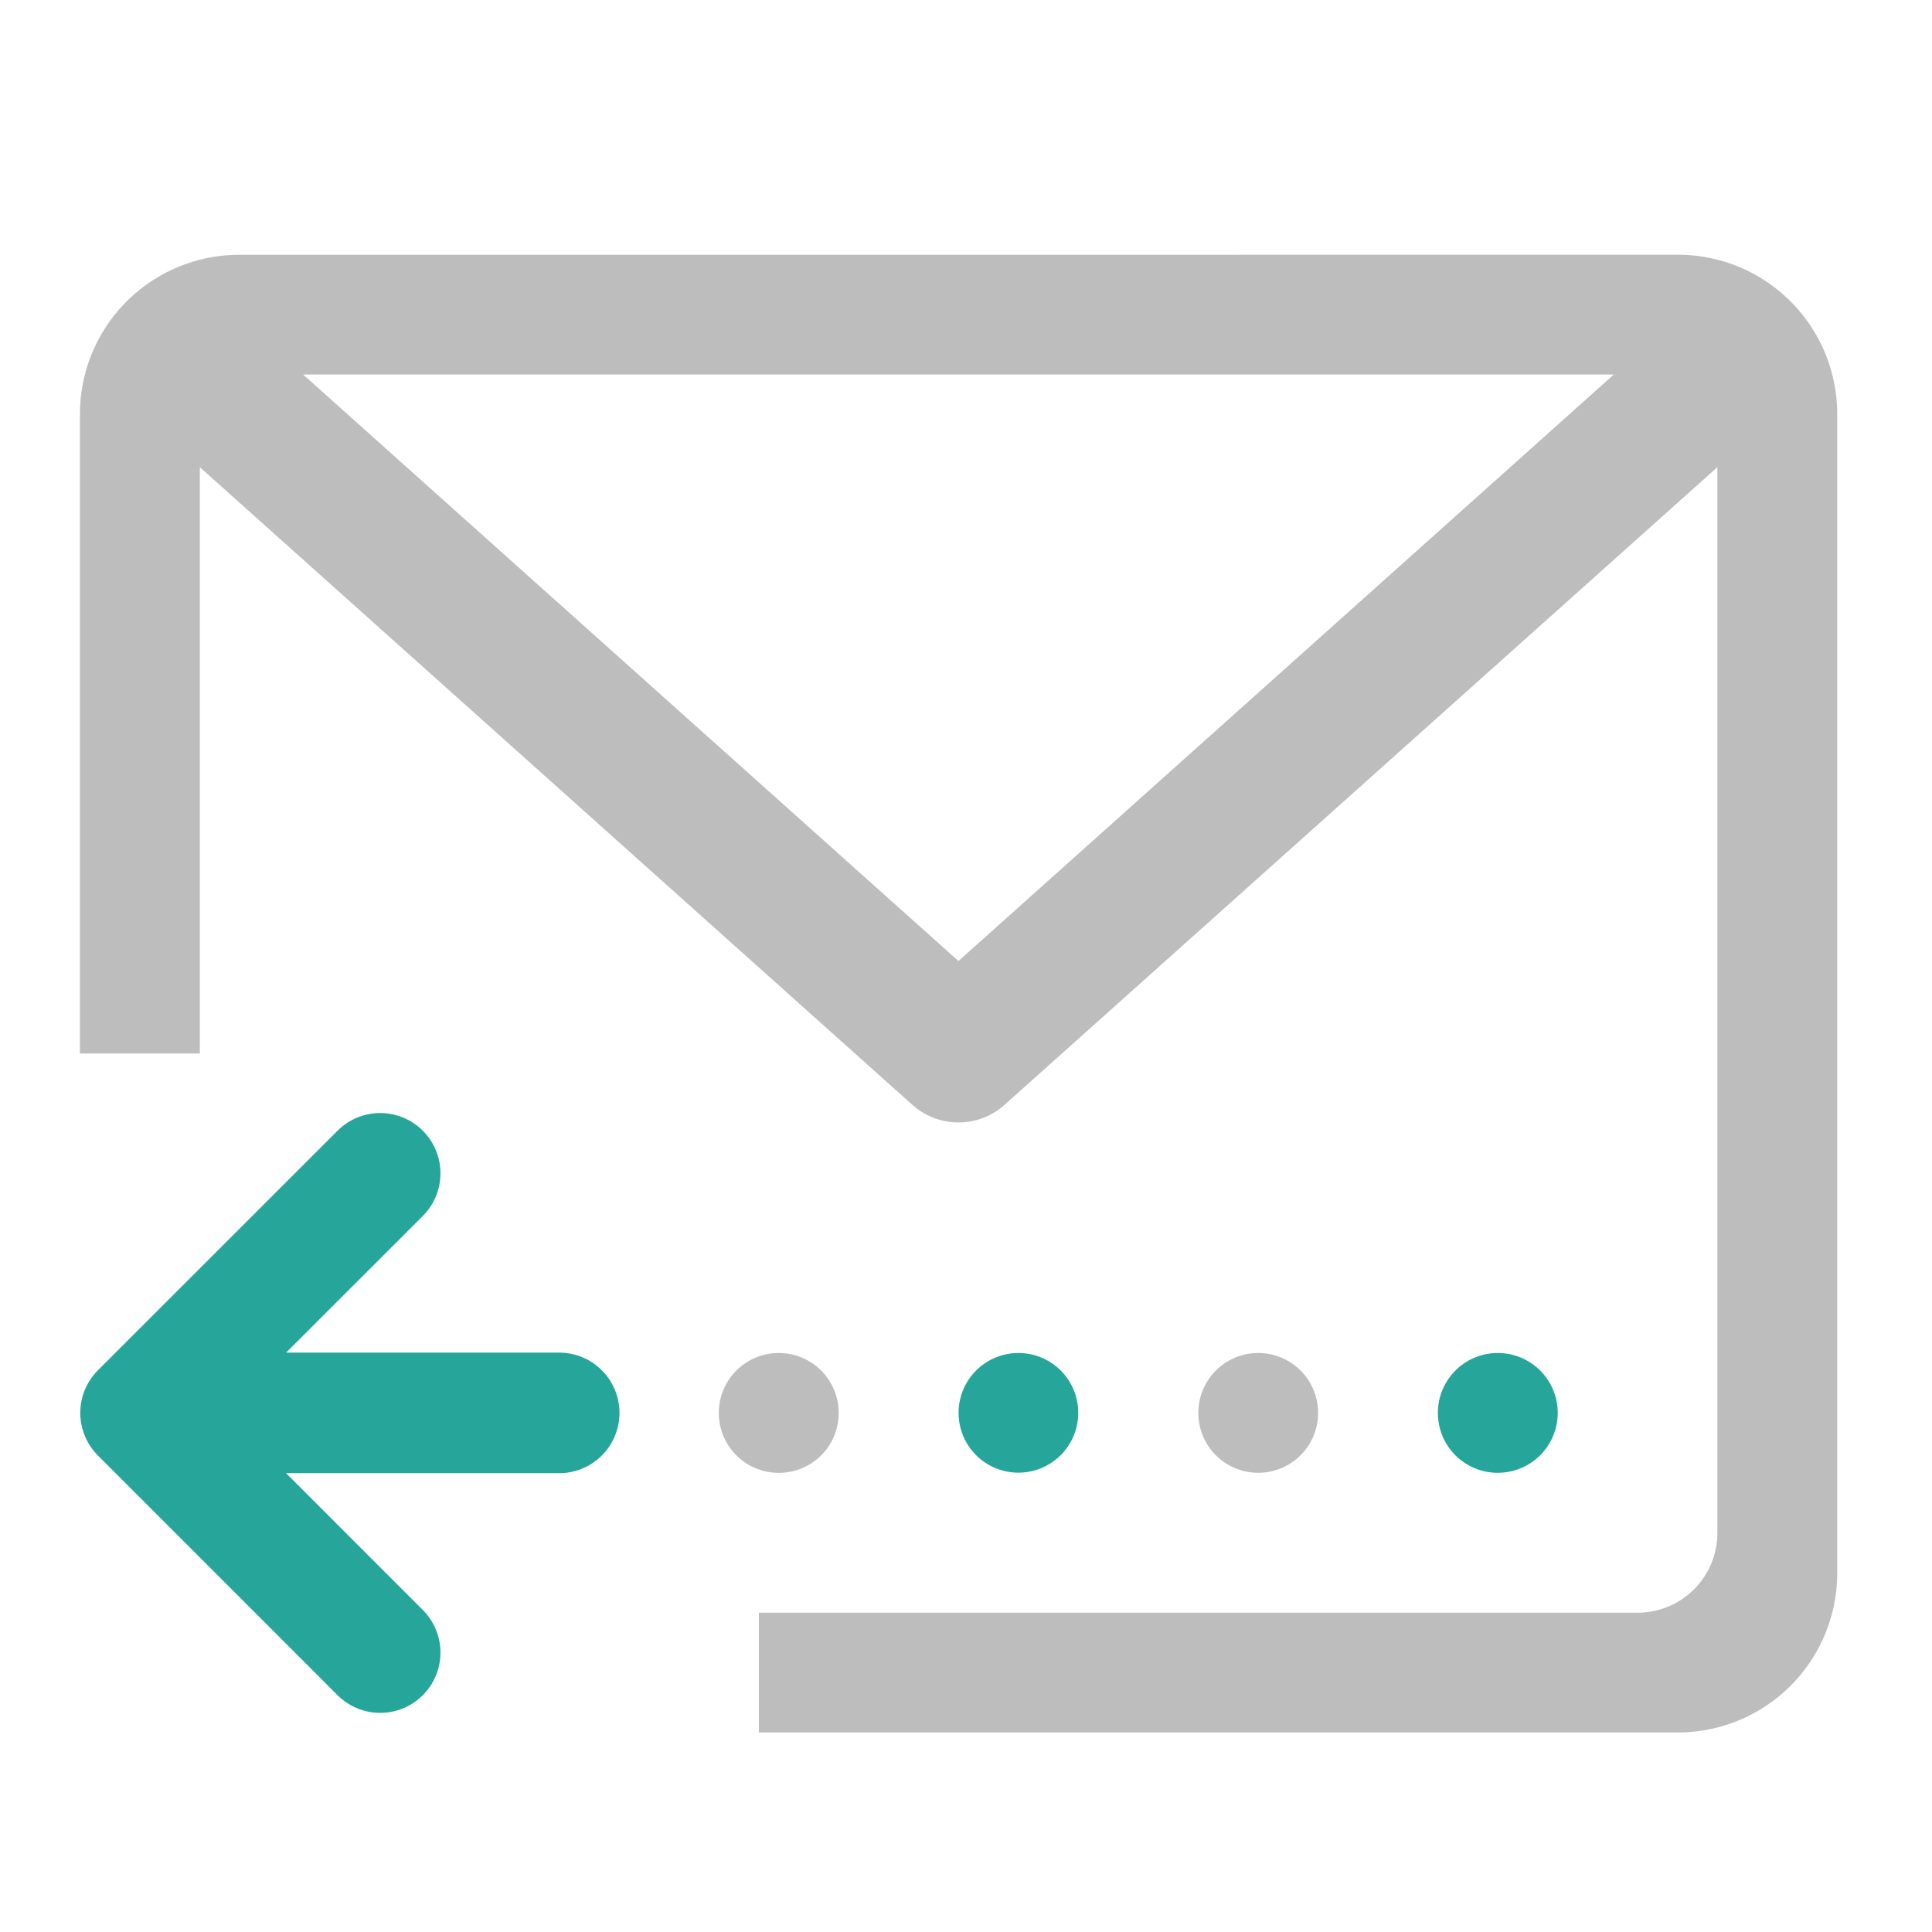 <svg xmlns="http://www.w3.org/2000/svg" width="32pt" height="32pt" viewBox="0 0 32 32"><path d="M27.785 4.219a2.639 2.639 0 0 1 2.645 2.644v19.188a2.639 2.639 0 0 1-2.645 2.644H12.57v-1.984h14.551a1.32 1.32 0 0 0 1.324-1.324V7.738L16.637 18.301a1.145 1.145 0 0 1-1.524 0L3.31 7.738v9.711H1.324V6.863A2.639 2.639 0 0 1 3.97 4.22zM26.73 6.203H5.02l10.855 9.715zm0 0" fill="#bdbdbd"/><path d="M12.898 22.41c.551 0 .993.445.993.992 0 .551-.442.993-.993.993a.991.991 0 1 1 0-1.985zm0 0M20.84 22.41a.991.991 0 1 1 0 1.984.992.992 0 1 1 0-1.984zm0 0" fill="#bdbdbd"/><path d="M16.867 22.41c.551 0 .992.445.992.992a.991.991 0 1 1-.992-.992zm0 0M24.809 22.41a.991.991 0 1 1 0 1.984.989.989 0 0 1-.993-.992c0-.547.442-.992.993-.992zm0 0" fill="#26a69a"/><path d="M6.297 19.434l-3.969 3.968 3.969 3.97M2.992 23.402h6.27" fill="none" stroke-width="1.997" stroke-linecap="round" stroke-linejoin="round" stroke="#26a69a"/></svg>